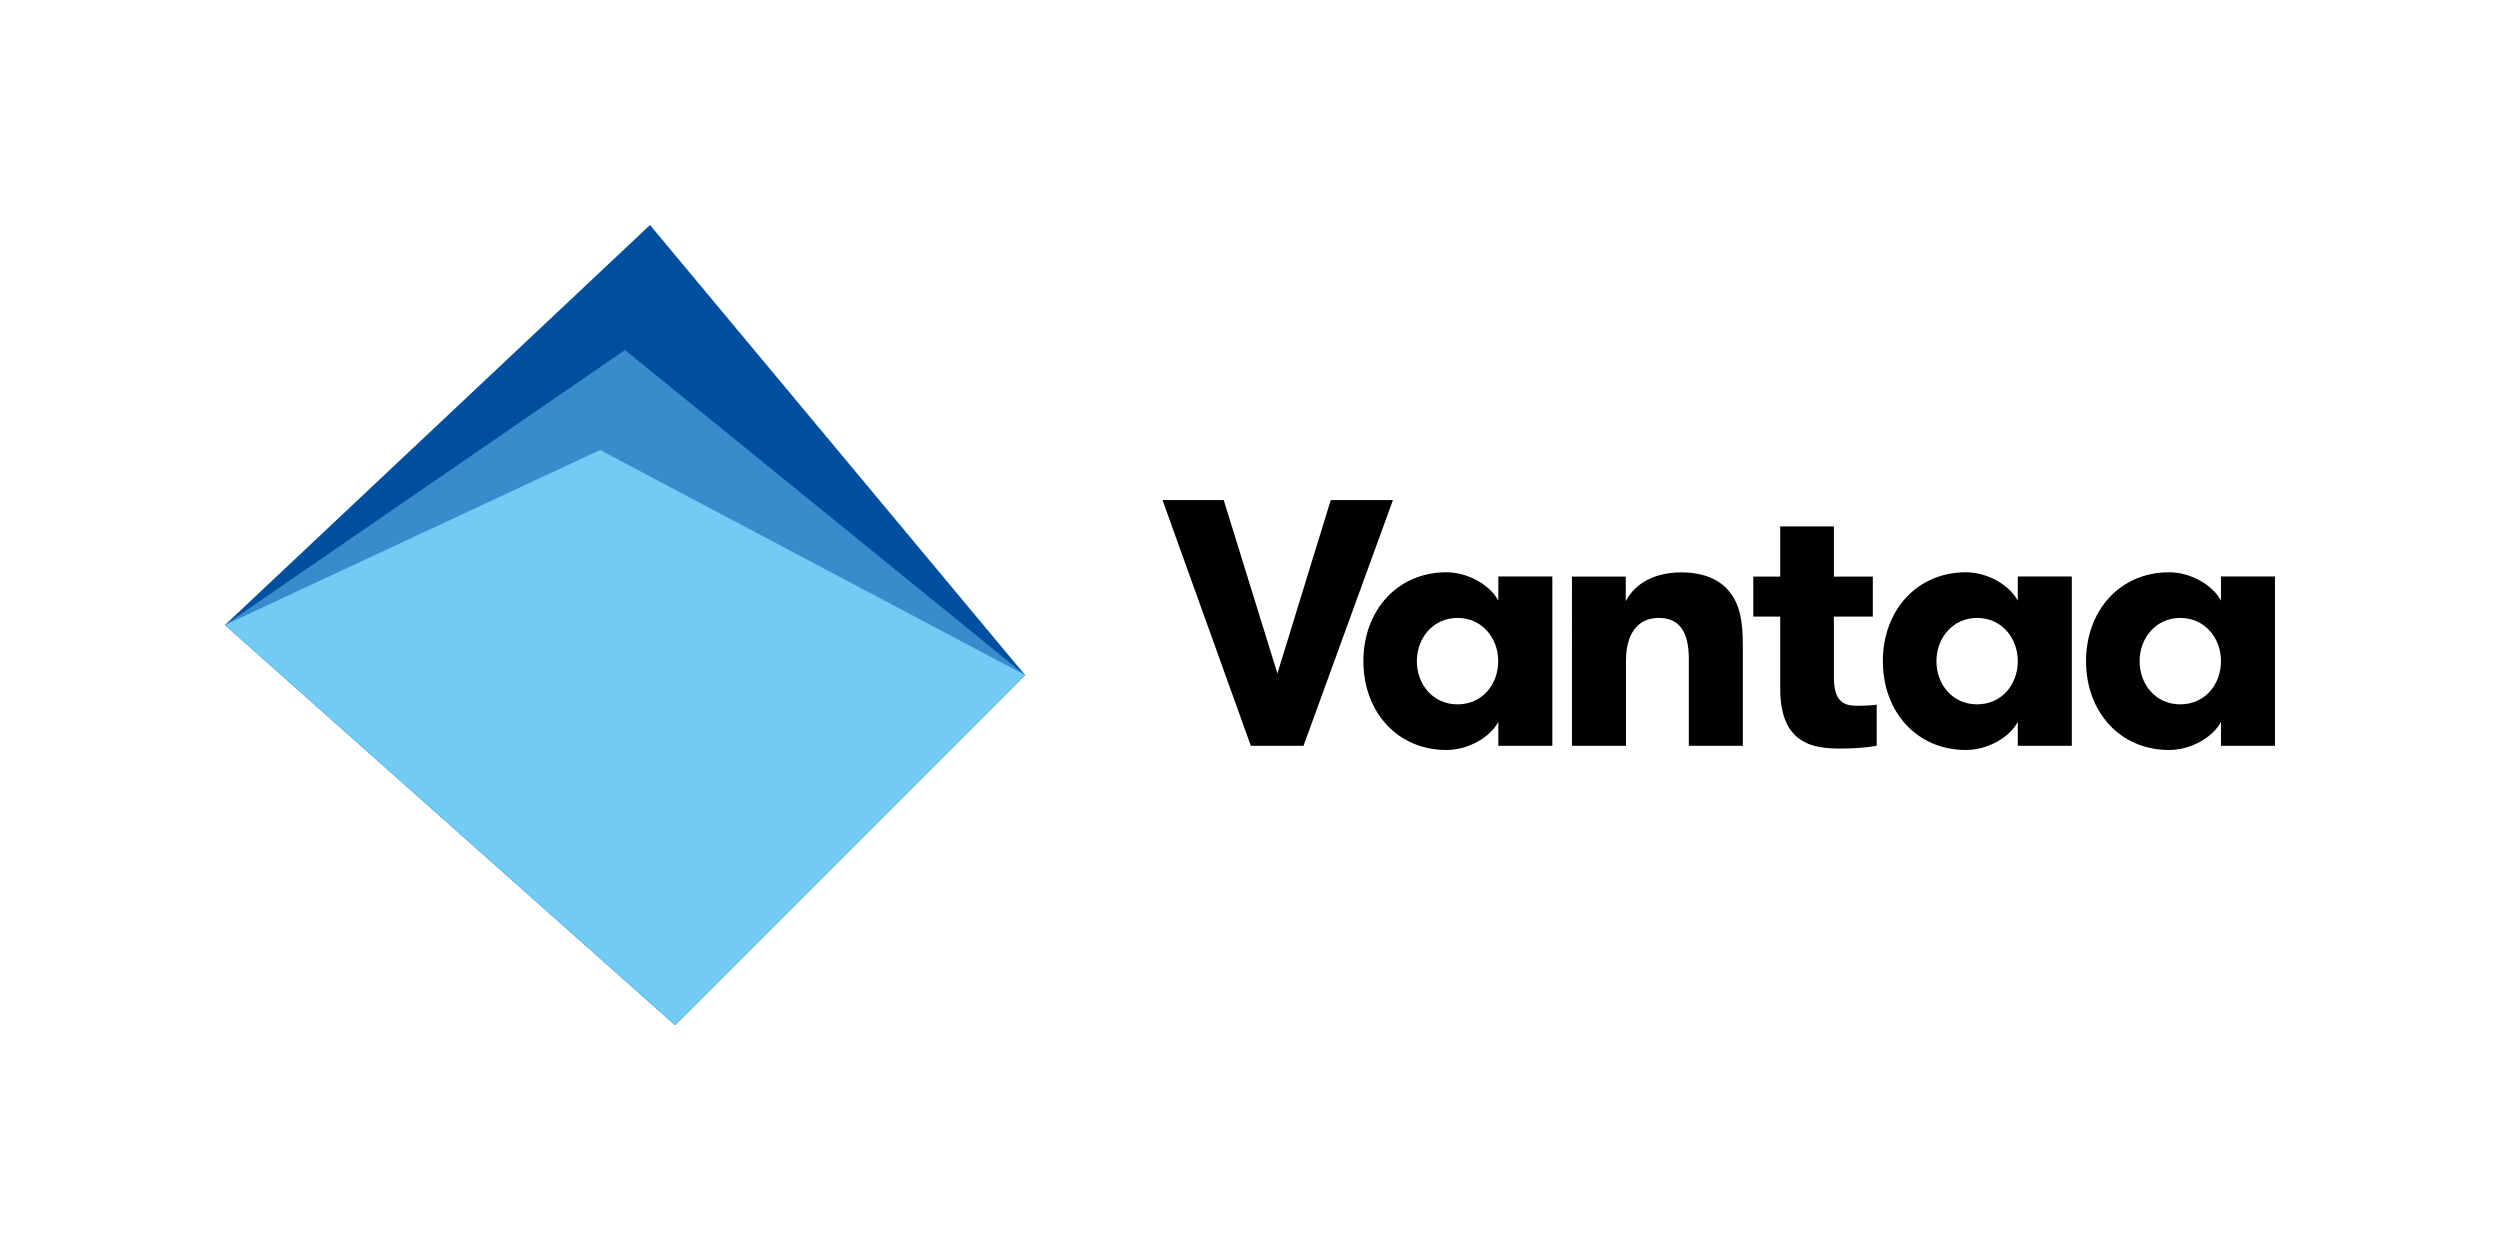<?xml version="1.0" encoding="utf-8"?>
<!-- Generator: Adobe Illustrator 19.1.0, SVG Export Plug-In . SVG Version: 6.00 Build 0)  -->
<!DOCTYPE svg PUBLIC "-//W3C//DTD SVG 1.1//EN" "http://www.w3.org/Graphics/SVG/1.1/DTD/svg11.dtd">
<svg version="1.1" id="Layer_1" xmlns="http://www.w3.org/2000/svg" xmlns:xlink="http://www.w3.org/1999/xlink" x="0px" y="0px"
	 viewBox="0 0 2267.7 1133.9" enable-background="new 0 0 2267.7 1133.9" xml:space="preserve">
<g>
	<g>
		<g>
			<polygon fill="#004F9F" points="589.6,204.1 204.1,566.9 612.3,929.8 929.8,612.3 			"/>
		</g>
		<g>
			<polygon fill="#378DCC" points="204.1,566.9 566.9,317.5 929.8,612.3 612.3,929.8 			"/>
		</g>
		<g>
			<polygon fill="#71CBF4" points="929.8,612.3 544.3,408.2 204.1,566.9 612.3,929.8 			"/>
		</g>
	</g>
	<g>
		<g>
			<path d="M1182.4,676.5h-47.8l-80.1-222.9h55.5l48.7,157.3l48.4-157.3h56.4L1182.4,676.5z"/>
			<path d="M1408.1,523v153.5h-49v-21.7c-7.4,14-27.2,25.5-47.1,25.5c-44.6,0-75.3-34.7-75.3-80.6c0-45.9,30.8-80.6,75.3-80.6
				c19.9,0,39.8,11.8,47.1,25.8v-22H1408.1z M1359,599.7c0-21-14.7-39.2-36.9-39.2c-22.1,0-36.9,18.2-36.9,39.2
				c0,21.3,14.7,39.2,36.9,39.2C1344.3,638.9,1359,621.1,1359,599.7z"/>
			<path d="M1425.7,523h49v22.3c8.7-16.6,26.6-26.1,50.7-26.1c19.9,0,34.9,6.7,43.3,17.5c9.6,11.8,12.2,26.8,12.2,48.7v91.1h-49
				v-78.7c0-22-6.7-37.3-27.2-37.3c-19.9,0-29.8,15.3-29.8,38.9v77.1h-49V523z"/>
			<path d="M1702.3,676.5c-7.4,1.3-18.3,2.5-32.7,2.5c-23.1,0-54.8-2.9-54.8-54.1v-65.6h-24.4V523h24.4v-45.5h48.7V523h35.3v36.3
				h-35.3v54.8c0,22.6,9,26.1,21.2,26.1c6.1,0,13.1-0.3,17.6-1V676.5z"/>
			<path d="M1879.3,523v153.5h-49v-21.7c-7.4,14-27.2,25.5-47.1,25.5c-44.6,0-75.3-34.7-75.3-80.6c0-45.9,30.8-80.6,75.3-80.6
				c19.9,0,39.8,11.8,47.1,25.8v-22H1879.3z M1830.3,599.7c0-21-14.7-39.2-36.9-39.2c-22.1,0-36.9,18.2-36.9,39.2
				c0,21.3,14.7,39.2,36.9,39.2C1815.5,638.9,1830.3,621.1,1830.3,599.7z"/>
			<path d="M2063.6,523v153.5h-49v-21.7c-7.4,14-27.2,25.5-47.1,25.5c-44.6,0-75.3-34.7-75.3-80.6c0-45.9,30.8-80.6,75.3-80.6
				c19.9,0,39.8,11.8,47.1,25.8v-22H2063.6z M2014.6,599.7c0-21-14.7-39.2-36.9-39.2c-22.1,0-36.9,18.2-36.9,39.2
				c0,21.3,14.7,39.2,36.9,39.2C1999.8,638.9,2014.6,621.1,2014.6,599.7z"/>
		</g>
	</g>
</g>
</svg>
